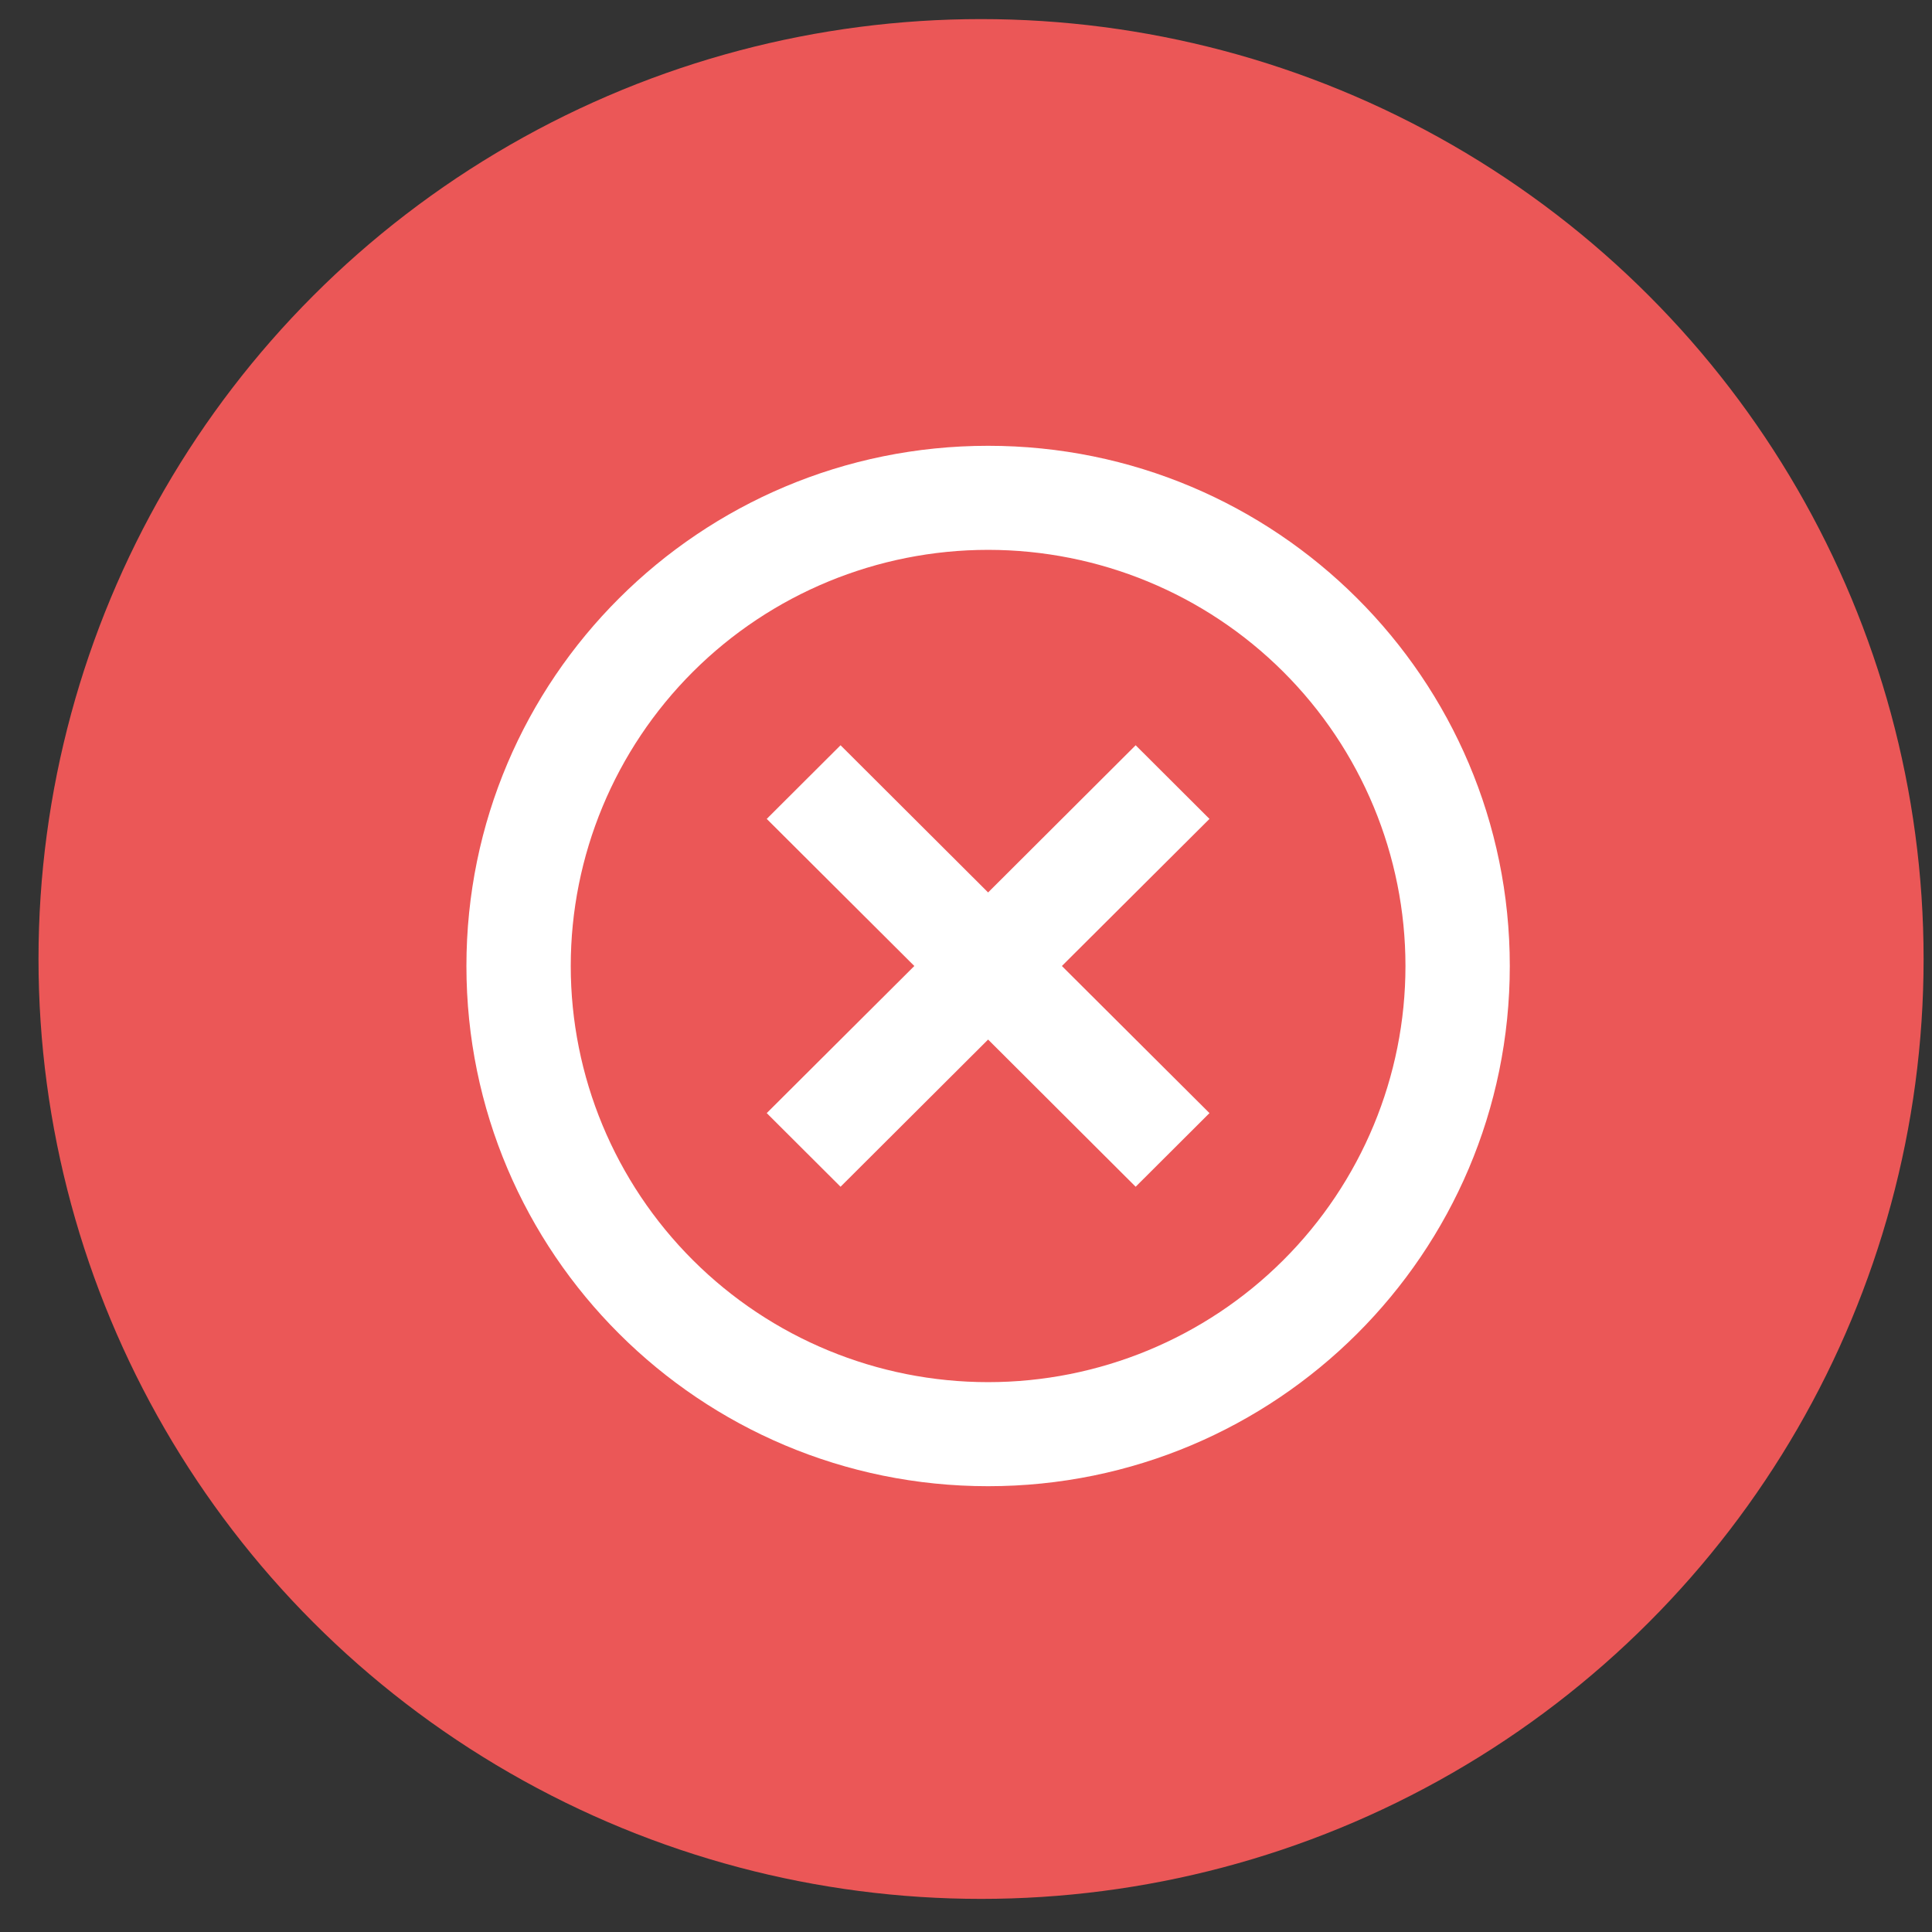 <svg width="43" height="43" viewBox="0 0 43 43" fill="none" xmlns="http://www.w3.org/2000/svg">
<rect x="0" y="0" width="43" height="43" fill="#333333" stroke="none"/>
<ellipse cx="21.835" cy="21.344" rx="20.978" ry="20.919" fill="#EB5757"/>
<path d="M21.992 33.078C15.579 33.078 10.381 27.895 10.381 21.5C10.381 15.105 15.579 9.922 21.992 9.922C28.405 9.922 33.603 15.105 33.603 21.5C33.603 27.895 28.405 33.078 21.992 33.078ZM21.992 30.762C24.456 30.762 26.818 29.787 28.56 28.049C30.302 26.312 31.281 23.956 31.281 21.5C31.281 19.043 30.302 16.688 28.56 14.95C26.818 13.213 24.456 12.238 21.992 12.238C19.528 12.238 17.166 13.213 15.424 14.95C13.682 16.688 12.703 19.043 12.703 21.5C12.703 23.956 13.682 26.312 15.424 28.049C17.166 29.787 19.528 30.762 21.992 30.762ZM21.992 19.863L25.276 16.587L26.919 18.226L23.634 21.5L26.919 24.774L25.276 26.413L21.992 23.137L18.708 26.413L17.065 24.774L20.35 21.5L17.065 18.226L18.708 16.587L21.992 19.863Z" fill="white"/>
</svg>
